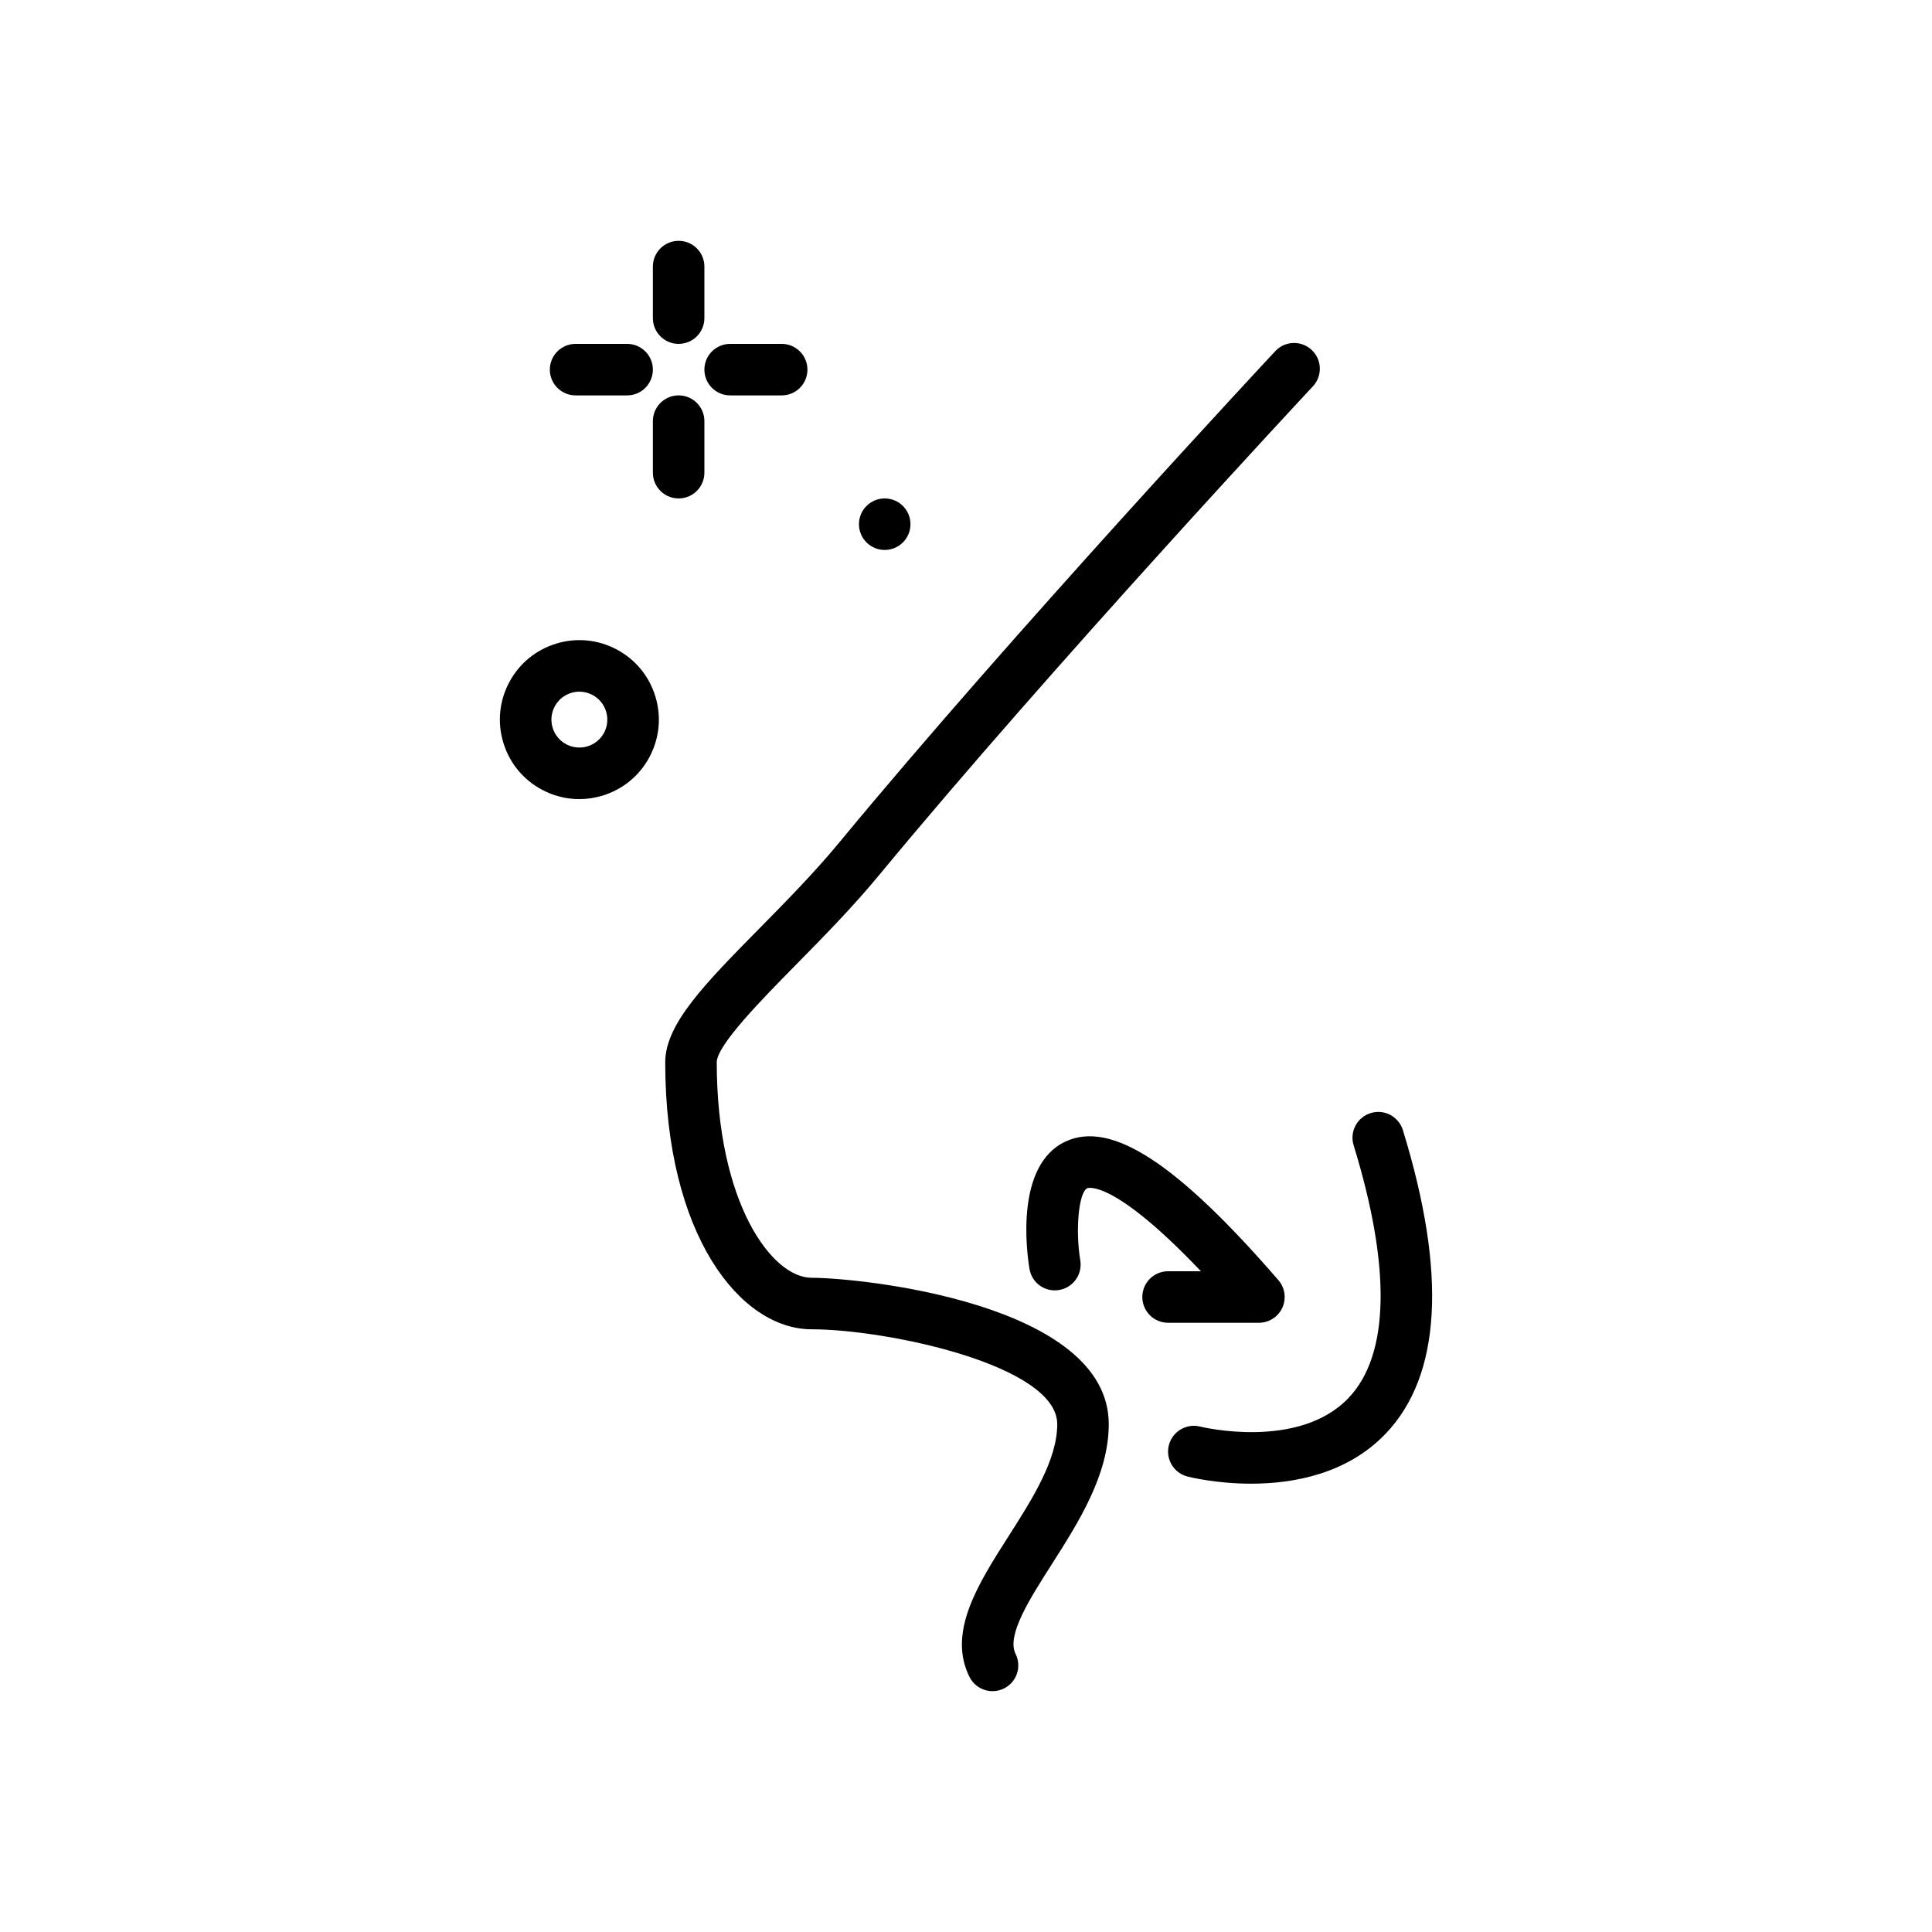 <svg id="nose" enable-background="new 0 0 300 300" height="512" viewBox="0 0 300 300" width="512" xmlns="http://www.w3.org/2000/svg"><g><circle cx="137.378" cy="81.397" r="4"/><path d="m126.026 198.413c-6.176 0-14.73-11.627-14.73-33.459 0-2.656 7.121-9.889 12.324-15.17 4.105-4.17 8.758-8.896 12.84-13.84 26.938-32.602 67.004-75.525 67.406-75.955 1.508-1.613 1.422-4.145-.191-5.652-1.609-1.506-4.148-1.43-5.652.191-.402.432-40.637 43.529-67.727 76.322-3.863 4.674-8.191 9.07-12.379 13.32-8.488 8.621-14.621 14.85-14.621 20.783 0 26.928 11.711 41.459 22.73 41.459 11.648 0 38.141 5.564 38.141 14.73 0 5.553-3.871 11.623-7.617 17.494-4.652 7.295-9.465 14.84-6.008 21.754.703 1.402 2.113 2.211 3.582 2.211.602 0 1.211-.135 1.785-.422 1.977-.988 2.777-3.391 1.789-5.367-1.43-2.857 2.145-8.459 5.598-13.875 4.156-6.52 8.871-13.908 8.871-21.795 0-18.778-38.551-22.729-46.141-22.729z"/><path d="m199.12 203.06c.652-1.424.41-3.098-.613-4.281-15.773-18.211-25.965-24.834-33.07-21.516-7.809 3.664-6.02 17.096-5.582 19.752.355 2.178 2.375 3.66 4.598 3.297 2.18-.359 3.652-2.418 3.293-4.598-.793-4.826-.234-10.586 1.09-11.207.039-.023 3.926-1.547 17.641 12.891h-5.098c-2.211 0-4 1.791-4 4s1.789 4 4 4h14.105c1.566-.001 2.988-.915 3.636-2.338z"/><path d="m217.839 175.485c-.652-2.109-2.891-3.307-5-2.646-2.113.648-3.297 2.887-2.648 4.998 5.84 18.975 5.574 32.535-.77 39.219-7.754 8.164-22.805 4.529-23.055 4.465-2.137-.537-4.312.746-4.863 2.885-.547 2.139.742 4.318 2.883 4.867.363.094 4.477 1.113 9.891 1.113 6.508 0 14.891-1.473 20.91-7.787 8.601-9.022 9.496-24.873 2.652-47.114z"/><path d="m105.378 53.397c2.211 0 4-1.791 4-4v-8c0-2.209-1.789-4-4-4s-4 1.791-4 4v8c0 2.209 1.789 4 4 4z"/><path d="m109.378 73.397v-8c0-2.209-1.789-4-4-4s-4 1.791-4 4v8c0 2.209 1.789 4 4 4s4-1.791 4-4z"/><path d="m89.378 61.397h8c2.211 0 4-1.791 4-4s-1.789-4-4-4h-8c-2.211 0-4 1.791-4 4s1.789 4 4 4z"/><path d="m113.378 61.397h8c2.211 0 4-1.791 4-4s-1.789-4-4-4h-8c-2.211 0-4 1.791-4 4s1.789 4 4 4z"/><path d="m95.784 100.862c-2.91-1.555-6.246-1.885-9.398-.928-3.152.955-5.746 3.082-7.301 5.988s-1.887 6.244-.93 9.398 3.082 5.746 5.988 7.301c1.816.971 3.801 1.465 5.805 1.465 1.203 0 2.41-.178 3.594-.537 3.156-.955 5.75-3.082 7.305-5.988 1.551-2.906 1.883-6.244.926-9.398s-3.083-5.746-5.989-7.301zm-1.992 12.926c-.547 1.021-1.461 1.77-2.57 2.105-2.281.688-4.719-.6-5.41-2.893-.336-1.109-.219-2.283.328-3.305s1.457-1.77 2.566-2.105c.418-.127.84-.189 1.266-.189.703 0 1.398.174 2.039.516 1.02.547 1.77 1.457 2.105 2.566s.223 2.284-.324 3.305z"/></g></svg>